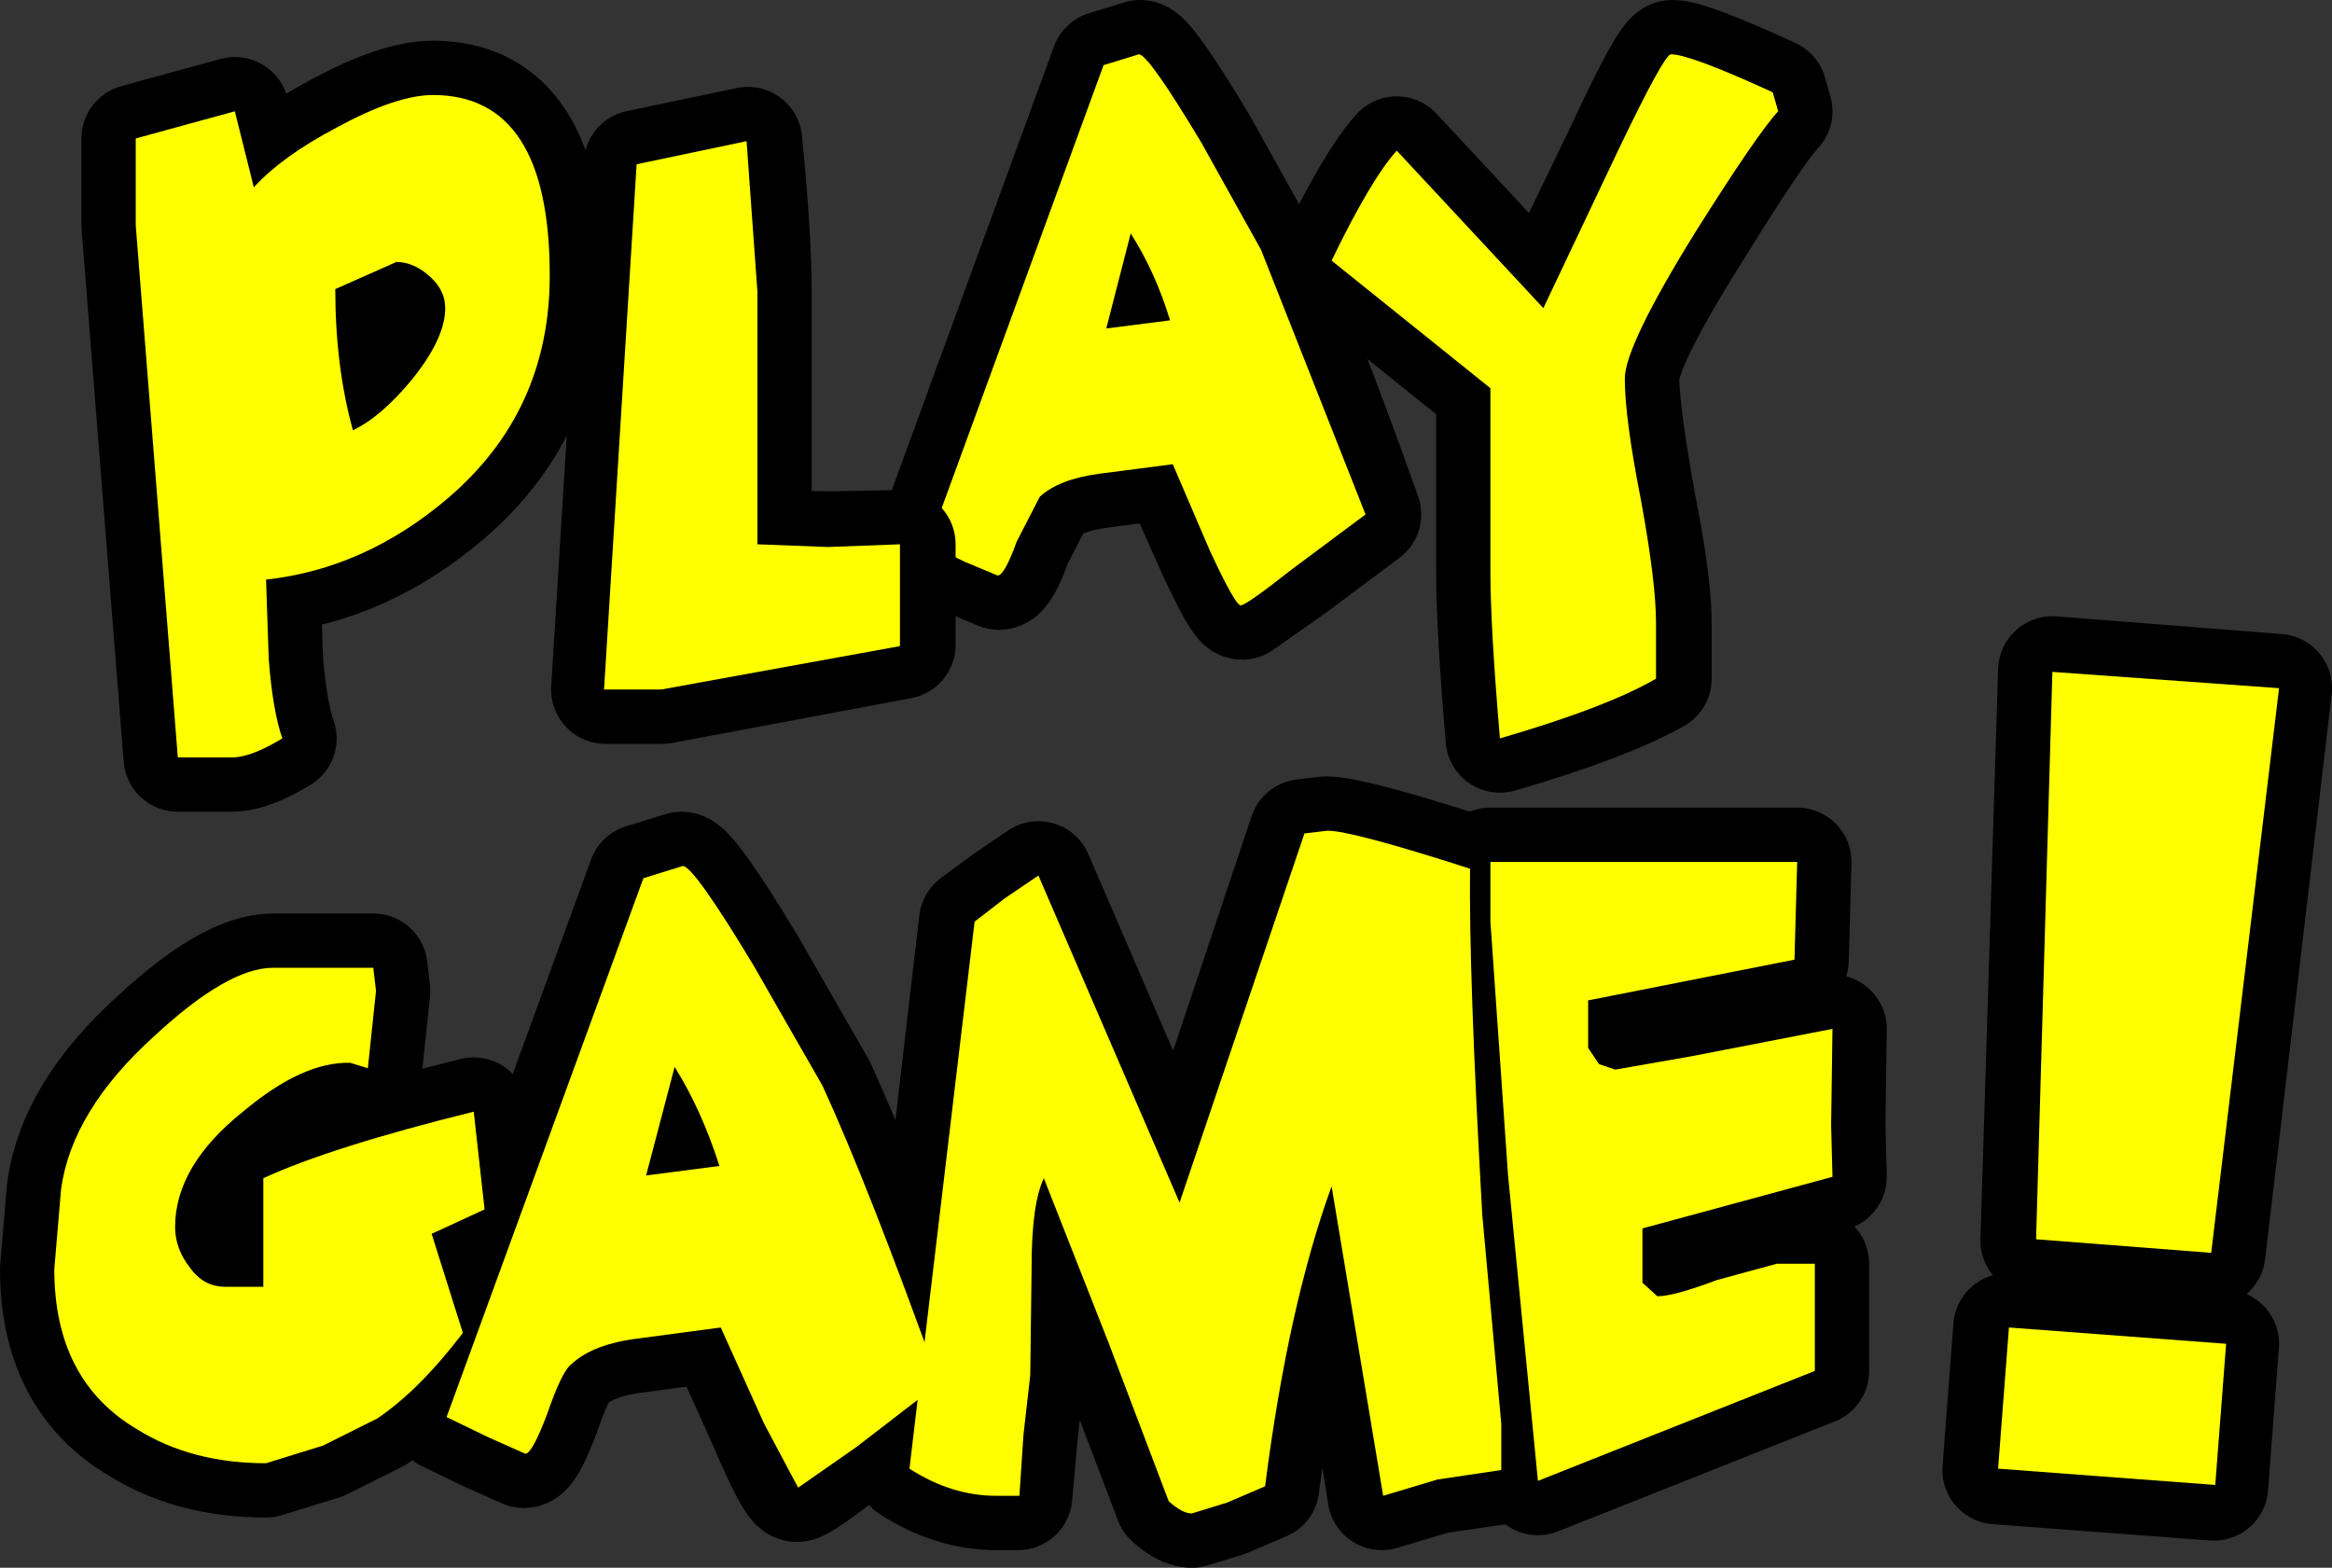<?xml version="1.0" encoding="UTF-8" standalone="no"?>
<svg xmlns:xlink="http://www.w3.org/1999/xlink" height="57.75px" width="85.9px" xmlns="http://www.w3.org/2000/svg">
  <rect width="100%" height="100%" fill="#333333" stroke="none"/>
  <g transform="matrix(1.0, 0.0, 0.0, 1.0, 43.0, 28.85)">
    <use height="57.75" transform="matrix(1.0, 0.0, 0.0, 1.0, -43.0, -28.85)" width="85.9" xlink:href="#shape0"/>
  </g>
  <defs>
    <g id="shape0" transform="matrix(1.0, 0.0, 0.0, 1.0, 43.0, 28.85)">
      <path d="M3.5 -19.65 Q5.05 -16.4 7.35 -9.9 L4.6 -7.85 2.75 -6.55 Q2.55 -6.55 1.6 -8.6 L0.2 -11.75 -2.45 -11.4 Q-3.95 -11.2 -4.65 -10.55 L-5.5 -8.9 Q-5.95 -7.65 -6.2 -7.65 L-7.4 -8.15 -8.75 -8.8 -2.3 -26.45 -1.0 -26.85 Q-0.65 -26.85 1.3 -23.6 L3.5 -19.65 M-2.2 -16.75 L0.15 -17.05 Q-0.4 -18.85 -1.3 -20.25 L-2.2 -16.75" fill="#000000" fill-rule="evenodd" stroke="none"/>
      <path d="M3.5 -19.65 Q5.05 -16.4 7.35 -9.9 L4.6 -7.85 2.75 -6.55 Q2.55 -6.55 1.6 -8.6 L0.2 -11.75 -2.45 -11.4 Q-3.95 -11.2 -4.65 -10.55 L-5.5 -8.9 Q-5.95 -7.65 -6.2 -7.65 L-7.4 -8.15 -8.75 -8.8 -2.3 -26.45 -1.0 -26.85 Q-0.65 -26.85 1.3 -23.6 L3.5 -19.65 M-2.2 -16.75 L0.15 -17.05 Q-0.4 -18.85 -1.3 -20.25 L-2.2 -16.75" fill="none" stroke="#000000" stroke-linecap="round" stroke-linejoin="round" stroke-width="4.0"/>
      <path d="M0.1 -17.05 Q-0.45 -18.85 -1.35 -20.25 L-2.25 -16.75 0.1 -17.05 M1.25 -23.6 L3.45 -19.65 7.3 -9.9 4.55 -7.85 Q2.9 -6.55 2.7 -6.55 2.5 -6.55 1.55 -8.6 L0.2 -11.75 -2.5 -11.4 Q-4.0 -11.2 -4.7 -10.55 L-5.55 -8.9 Q-6.0 -7.65 -6.25 -7.65 L-7.45 -8.15 -8.8 -8.8 -2.35 -26.45 -1.05 -26.85 Q-0.7 -26.85 1.25 -23.6" fill="#ffff00" fill-rule="evenodd" stroke="none"/>
      <path d="M-28.4 -19.2 L-30.65 -18.2 Q-30.65 -15.35 -30.0 -13.0 -28.95 -13.5 -27.8 -14.9 -26.6 -16.4 -26.6 -17.5 -26.6 -18.15 -27.15 -18.65 -27.75 -19.2 -28.4 -19.2 M-22.75 -18.7 Q-22.75 -13.7 -26.5 -10.5 -29.55 -7.9 -33.2 -7.5 L-33.1 -4.55 Q-32.95 -2.65 -32.6 -1.65 -33.75 -0.95 -34.45 -0.95 L-36.45 -0.95 -38.0 -20.55 -38.0 -23.75 -34.35 -24.75 -33.65 -21.95 Q-32.6 -23.1 -30.6 -24.15 -28.4 -25.35 -27.05 -25.35 -22.75 -25.35 -22.75 -18.7" fill="#000000" fill-rule="evenodd" stroke="none"/>
      <path d="M-28.4 -19.2 L-30.65 -18.2 Q-30.65 -15.35 -30.0 -13.0 -28.95 -13.5 -27.8 -14.9 -26.6 -16.4 -26.6 -17.5 -26.6 -18.15 -27.15 -18.65 -27.75 -19.2 -28.4 -19.2 M-22.75 -18.7 Q-22.75 -13.7 -26.5 -10.5 -29.55 -7.9 -33.2 -7.5 L-33.1 -4.55 Q-32.95 -2.65 -32.6 -1.65 -33.75 -0.95 -34.45 -0.95 L-36.45 -0.95 -38.0 -20.55 -38.0 -23.75 -34.35 -24.75 -33.65 -21.95 Q-32.6 -23.1 -30.6 -24.15 -28.4 -25.35 -27.05 -25.35 -22.75 -25.35 -22.75 -18.7" fill="none" stroke="#000000" stroke-linecap="round" stroke-linejoin="round" stroke-width="4.0"/>
      <path d="M-26.6 -17.5 Q-26.6 -18.15 -27.15 -18.65 -27.75 -19.2 -28.4 -19.2 L-30.65 -18.2 Q-30.65 -15.35 -30.0 -13.0 -28.95 -13.5 -27.8 -14.9 -26.6 -16.4 -26.6 -17.5 M-22.75 -18.7 Q-22.75 -13.7 -26.5 -10.5 -29.55 -7.9 -33.2 -7.5 L-33.1 -4.55 Q-32.95 -2.65 -32.6 -1.65 -33.75 -0.95 -34.45 -0.95 L-36.45 -0.95 -38.0 -20.55 -38.0 -23.75 -34.35 -24.75 -33.65 -21.95 Q-32.6 -23.1 -30.6 -24.15 -28.4 -25.35 -27.05 -25.35 -22.75 -25.35 -22.75 -18.7" fill="#ffff00" fill-rule="evenodd" stroke="none"/>
      <path d="M-25.15 15.7 L-27.1 16.6 -25.95 20.25 Q-27.55 22.35 -29.1 23.4 L-31.1 24.4 -33.2 25.05 Q-35.95 25.05 -37.95 23.8 -41.0 22.0 -41.0 17.9 L-40.75 14.95 Q-40.35 12.05 -37.3 9.3 -34.6 6.8 -32.95 6.8 L-29.25 6.8 -29.15 7.65 -29.45 10.5 -30.1 10.3 Q-31.85 10.25 -34.05 12.1 -36.55 14.1 -36.55 16.35 -36.55 17.15 -36.0 17.85 -35.5 18.55 -34.7 18.55 L-33.3 18.55 -33.3 14.55 Q-30.8 13.4 -25.55 12.1 L-25.15 15.7" fill="#000000" fill-rule="evenodd" stroke="none"/>
      <path d="M-25.15 15.7 L-27.1 16.6 -25.95 20.25 Q-27.55 22.35 -29.1 23.4 L-31.1 24.4 -33.2 25.05 Q-35.95 25.05 -37.95 23.8 -41.0 22.0 -41.0 17.9 L-40.75 14.95 Q-40.35 12.05 -37.3 9.3 -34.6 6.8 -32.95 6.8 L-29.25 6.8 -29.15 7.65 -29.45 10.5 -30.1 10.3 Q-31.85 10.25 -34.05 12.1 -36.55 14.1 -36.55 16.35 -36.55 17.15 -36.0 17.85 -35.5 18.55 -34.7 18.55 L-33.3 18.55 -33.3 14.55 Q-30.8 13.4 -25.55 12.1 L-25.15 15.7 Z" fill="none" stroke="#000000" stroke-linecap="round" stroke-linejoin="round" stroke-width="4.0"/>
      <path d="M-12.75 11.15 Q-11.05 14.85 -8.45 22.1 L-11.5 24.45 Q-13.4 25.95 -13.65 25.95 -13.9 25.95 -14.9 23.6 L-16.5 20.05 -19.5 20.45 Q-21.2 20.65 -22.0 21.4 -22.35 21.65 -22.9 23.25 -23.45 24.7 -23.7 24.7 L-25.05 24.1 -26.6 23.35 -19.35 3.5 -17.9 3.05 Q-17.5 3.05 -15.3 6.7 L-12.75 11.15 M-16.55 14.1 Q-17.2 12.05 -18.2 10.45 L-19.25 14.45 -16.55 14.1" fill="#000000" fill-rule="evenodd" stroke="none"/>
      <path d="M-12.75 11.15 Q-11.05 14.85 -8.45 22.1 L-11.5 24.45 Q-13.4 25.95 -13.65 25.95 -13.9 25.95 -14.9 23.6 L-16.5 20.05 -19.5 20.45 Q-21.2 20.65 -22.0 21.4 -22.35 21.65 -22.9 23.25 -23.45 24.7 -23.7 24.7 L-25.05 24.1 -26.6 23.35 -19.35 3.5 -17.9 3.05 Q-17.5 3.05 -15.3 6.7 L-12.75 11.15 M-16.55 14.1 Q-17.2 12.05 -18.2 10.45 L-19.25 14.45 -16.55 14.1" fill="none" stroke="#000000" stroke-linecap="round" stroke-linejoin="round" stroke-width="4.0"/>
      <path d="M12.3 23.6 L12.3 25.3 9.9 25.65 7.9 26.25 7.0 20.55 6.0 14.85 Q4.45 19.25 3.6 25.9 L2.2 26.5 0.9 26.9 Q0.55 26.9 0.05 26.45 L-2.15 20.65 -4.6 14.55 Q-5.0 15.5 -5.0 17.8 L-5.05 21.8 -5.3 24.0 -5.5 26.25 -6.3 26.25 Q-7.95 26.25 -9.5 25.25 L-7.15 5.1 -6.0 4.25 -4.75 3.4 0.45 15.45 5.0 1.85 5.85 1.75 Q6.8 1.75 11.15 3.15 11.1 7.0 11.6 15.9 L12.0 20.3 12.3 23.6" fill="#000000" fill-rule="evenodd" stroke="none"/>
      <path d="M12.3 23.6 L12.3 25.3 9.9 25.65 7.9 26.25 7.0 20.55 6.0 14.85 Q4.45 19.25 3.6 25.9 L2.2 26.5 0.9 26.9 Q0.55 26.9 0.05 26.45 L-2.15 20.65 -4.6 14.55 Q-5.0 15.5 -5.0 17.8 L-5.05 21.8 -5.3 24.0 -5.5 26.25 -6.3 26.25 Q-7.95 26.25 -9.5 25.25 L-7.15 5.1 -6.0 4.25 -4.75 3.4 0.45 15.45 5.0 1.85 5.85 1.75 Q6.8 1.75 11.15 3.15 11.1 7.0 11.6 15.9 L12.0 20.3 12.3 23.6 Z" fill="none" stroke="#000000" stroke-linecap="round" stroke-linejoin="round" stroke-width="4.0"/>
      <path d="M24.45 12.6 L24.5 14.5 17.5 16.4 17.5 18.4 18.05 18.9 Q18.65 18.9 20.25 18.3 L22.45 17.7 23.85 17.7 23.85 21.65 13.65 25.7 12.55 14.45 11.9 5.1 11.9 2.9 23.2 2.9 23.1 6.5 15.5 8.0 15.5 9.75 15.9 10.35 16.5 10.55 19.35 10.05 24.5 9.05 24.45 12.6" fill="#000000" fill-rule="evenodd" stroke="none"/>
      <path d="M24.45 12.6 L24.5 14.5 17.5 16.4 17.5 18.4 18.05 18.9 Q18.65 18.9 20.25 18.3 L22.45 17.7 23.85 17.7 23.85 21.65 13.65 25.7 12.55 14.45 11.9 5.1 11.9 2.9 23.2 2.9 23.1 6.5 15.5 8.0 15.5 9.75 15.9 10.35 16.5 10.55 19.35 10.05 24.5 9.05 24.45 12.6 Z" fill="none" stroke="#000000" stroke-linecap="round" stroke-linejoin="round" stroke-width="4.0"/>
      <path d="M-25.15 15.7 L-27.1 16.6 -25.95 20.25 Q-27.55 22.35 -29.1 23.4 L-31.1 24.4 -33.2 25.05 Q-35.95 25.05 -37.95 23.8 -41.0 22.0 -41.0 17.9 L-40.75 14.95 Q-40.35 12.05 -37.3 9.3 -34.6 6.8 -32.95 6.8 L-29.25 6.8 -29.15 7.65 -29.45 10.5 -30.1 10.3 Q-31.85 10.25 -34.05 12.1 -36.55 14.1 -36.55 16.35 -36.55 17.15 -36.0 17.85 -35.5 18.55 -34.7 18.55 L-33.3 18.55 -33.3 14.55 Q-30.8 13.4 -25.55 12.1 L-25.15 15.7" fill="#ffff00" fill-rule="evenodd" stroke="none"/>
      <path d="M-12.7 11.15 Q-11.0 14.85 -8.4 22.1 L-11.45 24.45 -13.6 25.95 -14.85 23.6 -16.45 20.05 -19.45 20.45 Q-21.15 20.65 -21.95 21.4 -22.3 21.65 -22.85 23.25 -23.4 24.7 -23.65 24.7 L-25.0 24.1 -26.55 23.35 -19.3 3.5 -17.85 3.05 Q-17.45 3.05 -15.25 6.7 L-12.7 11.15 M-16.5 14.1 Q-17.15 12.05 -18.15 10.45 L-19.2 14.45 -16.5 14.1" fill="#ffff00" fill-rule="evenodd" stroke="none"/>
      <path d="M12.3 25.3 L9.95 25.65 7.95 26.25 7.0 20.55 6.05 14.85 Q4.45 19.25 3.6 25.9 L2.2 26.5 0.9 26.9 Q0.55 26.9 0.05 26.45 L-2.15 20.65 -4.55 14.55 Q-5.0 15.5 -5.0 17.8 L-5.05 21.8 -5.3 24.0 -5.45 26.25 -6.3 26.25 Q-7.95 26.25 -9.5 25.25 L-7.1 5.1 -6.0 4.25 -4.75 3.4 0.45 15.45 5.05 1.85 5.9 1.75 Q6.8 1.75 11.15 3.15 11.1 7.0 11.6 15.9 L12.0 20.3 12.3 23.6 12.3 25.3" fill="#ffff00" fill-rule="evenodd" stroke="none"/>
      <path d="M24.5 14.5 L17.5 16.4 17.5 18.4 18.05 18.9 Q18.65 18.9 20.25 18.3 L22.45 17.7 23.85 17.7 23.85 21.65 13.65 25.7 12.55 14.45 11.9 5.1 11.9 2.9 23.2 2.9 23.1 6.5 15.5 8.0 15.5 9.75 15.9 10.35 16.5 10.55 19.35 10.05 24.5 9.05 24.45 12.6 24.5 14.5" fill="#ffff00" fill-rule="evenodd" stroke="none"/>
      <path d="M22.5 -24.75 Q21.75 -23.95 19.45 -20.3 16.85 -16.1 16.85 -14.9 16.85 -13.45 17.45 -10.4 18.0 -7.4 18.0 -5.9 L18.0 -3.85 Q16.2 -2.8 12.25 -1.65 11.9 -5.75 11.9 -7.8 L11.9 -14.55 6.05 -19.25 Q7.5 -22.25 8.45 -23.3 L13.85 -17.5 16.6 -23.3 Q18.3 -26.85 18.55 -26.85 19.25 -26.85 22.3 -25.45 L22.5 -24.75" fill="#ff0000" fill-rule="evenodd" stroke="none"/>
      <path d="M-15.1 -18.1 L-15.1 -8.8 -12.5 -8.7 -9.85 -8.8 -9.85 -5.05 -18.65 -3.45 -20.75 -3.45 -19.55 -22.8 -15.5 -23.65 -15.1 -18.1" fill="#ff0000" fill-rule="evenodd" stroke="none"/>
      <path d="M22.5 -24.75 Q21.75 -23.95 19.5 -20.3 16.85 -16.1 16.85 -14.9 16.9 -13.45 17.45 -10.4 18.05 -7.4 18.05 -5.9 L18.05 -3.85 Q16.2 -2.8 12.25 -1.65 11.9 -5.75 11.9 -7.8 L11.9 -14.55 6.05 -19.25 Q7.5 -22.25 8.45 -23.3 L13.85 -17.5 16.65 -23.3 Q18.3 -26.85 18.6 -26.85 19.25 -26.85 22.3 -25.45 L22.5 -24.75" fill="#000000" fill-rule="evenodd" stroke="none"/>
      <path d="M22.5 -24.75 Q21.75 -23.95 19.5 -20.3 16.85 -16.1 16.85 -14.9 16.9 -13.45 17.45 -10.4 18.05 -7.4 18.05 -5.9 L18.05 -3.85 Q16.2 -2.8 12.25 -1.65 11.9 -5.75 11.9 -7.8 L11.9 -14.55 6.05 -19.25 Q7.5 -22.25 8.45 -23.3 L13.85 -17.5 16.65 -23.3 Q18.3 -26.85 18.6 -26.85 19.25 -26.85 22.3 -25.45 L22.5 -24.75 Z" fill="none" stroke="#000000" stroke-linecap="round" stroke-linejoin="round" stroke-width="4.0"/>
      <path d="M-15.1 -18.1 L-15.1 -8.8 -12.5 -8.75 -9.8 -8.8 -9.8 -5.1 -18.6 -3.45 -20.7 -3.45 -19.5 -22.8 -15.45 -23.65 Q-15.1 -20.1 -15.1 -18.1" fill="#000000" fill-rule="evenodd" stroke="none"/>
      <path d="M-15.1 -18.1 L-15.1 -8.8 -12.5 -8.75 -9.8 -8.8 -9.8 -5.1 -18.6 -3.45 -20.7 -3.45 -19.5 -22.8 -15.45 -23.65 Q-15.1 -20.1 -15.1 -18.1 Z" fill="none" stroke="#000000" stroke-linecap="round" stroke-linejoin="round" stroke-width="4.0"/>
      <path d="M38.55 25.9 L30.55 25.3 30.95 20.05 38.95 20.65 38.55 25.9 M40.9 -3.5 L38.45 17.3 31.95 16.85 32.6 -4.15 40.9 -3.5" fill="#000000" fill-rule="evenodd" stroke="none"/>
      <path d="M38.55 25.9 L30.55 25.3 30.95 20.05 38.95 20.65 38.55 25.9 M40.9 -3.5 L38.45 17.3 31.95 16.85 32.6 -4.15 40.9 -3.5" fill="none" stroke="#000000" stroke-linecap="round" stroke-linejoin="round" stroke-width="4.0"/>
      <path d="M22.5 -24.75 Q21.75 -23.95 19.45 -20.3 16.85 -16.1 16.85 -14.9 16.85 -13.45 17.45 -10.4 18.0 -7.4 18.0 -5.9 L18.0 -3.85 Q16.2 -2.8 12.25 -1.65 11.9 -5.75 11.9 -7.8 L11.9 -14.55 6.05 -19.25 Q7.5 -22.25 8.45 -23.3 L13.85 -17.5 16.6 -23.3 Q18.3 -26.85 18.55 -26.85 19.25 -26.85 22.3 -25.45 L22.5 -24.75" fill="#ffff00" fill-rule="evenodd" stroke="none"/>
      <path d="M-15.1 -18.1 L-15.1 -8.8 -12.5 -8.7 -9.85 -8.8 -9.85 -5.05 -18.65 -3.45 -20.75 -3.45 -19.55 -22.8 -15.5 -23.65 -15.1 -18.1" fill="#ffff00" fill-rule="evenodd" stroke="none"/>
      <path d="M38.6 25.85 L30.6 25.25 31.0 20.05 39.0 20.65 38.6 25.85 M40.95 -3.5 L38.45 17.3 32.0 16.8 32.6 -4.1 40.95 -3.5" fill="#ffff00" fill-rule="evenodd" stroke="none"/>
    </g>
  </defs>
</svg>
